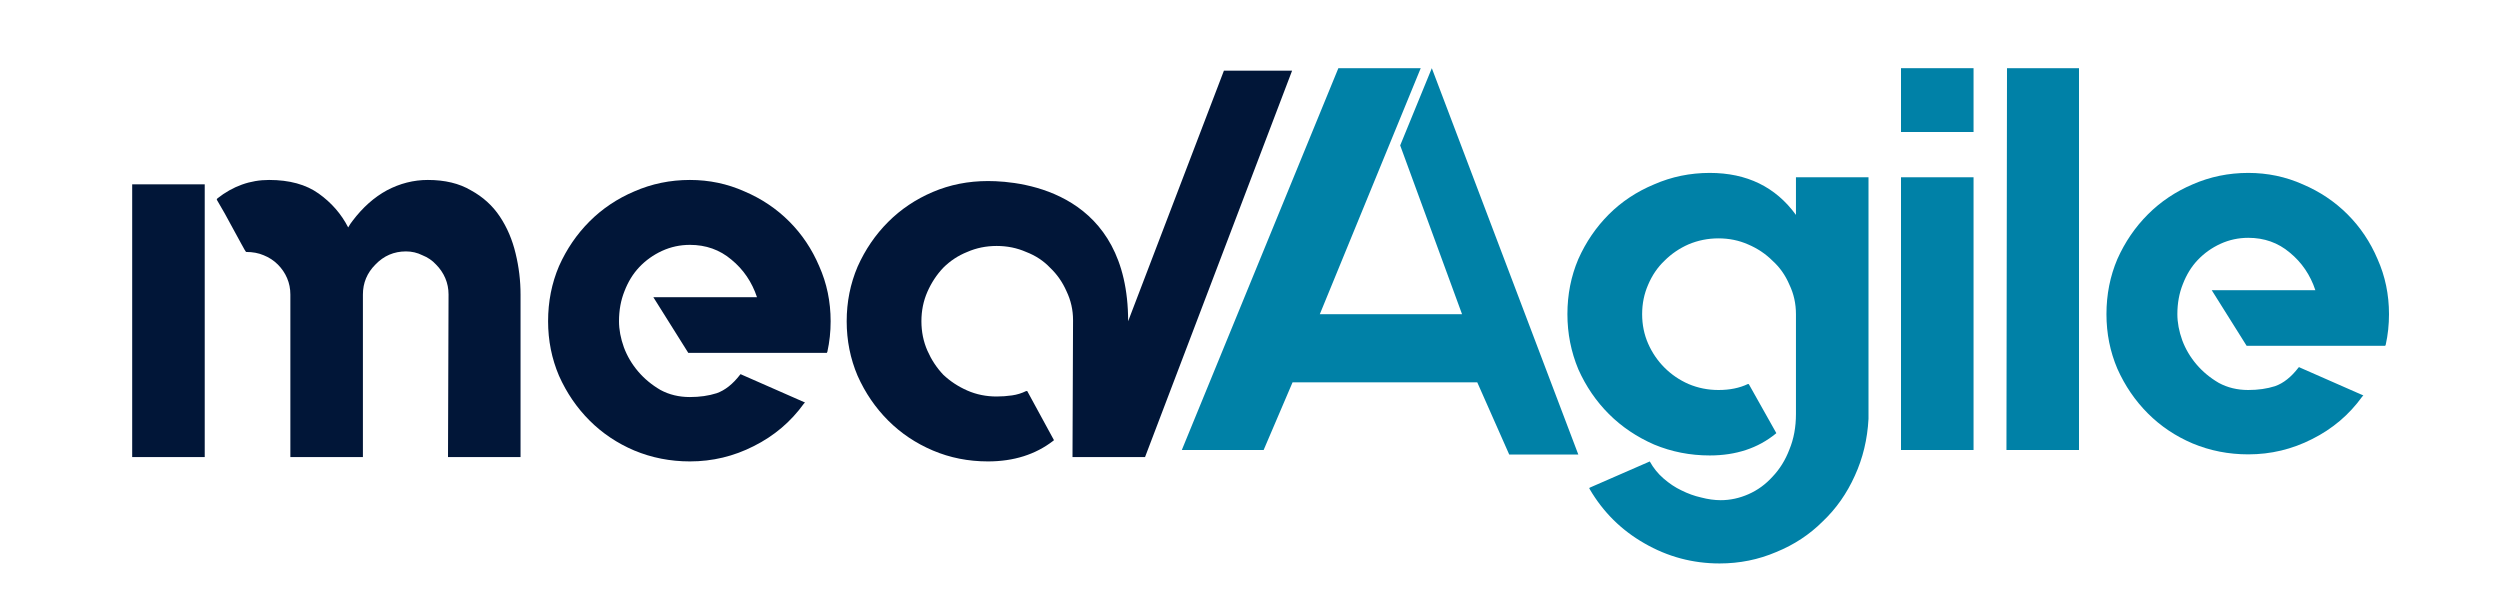 <svg width="55" height="13" viewBox="0 0 55 13" fill="none" xmlns="http://www.w3.org/2000/svg">
<path d="M2.908 4.055H4.504V10.055H2.908V4.055ZM9.412 3.959C9.788 3.959 10.104 4.035 10.36 4.187C10.624 4.331 10.836 4.523 10.996 4.763C11.156 5.003 11.272 5.275 11.344 5.579C11.416 5.875 11.452 6.175 11.452 6.479V10.055H9.856L9.868 6.479C9.868 6.351 9.844 6.231 9.796 6.119C9.748 6.007 9.68 5.907 9.592 5.819C9.512 5.731 9.412 5.663 9.292 5.615C9.18 5.559 9.06 5.531 8.932 5.531C8.668 5.531 8.444 5.627 8.26 5.819C8.076 6.003 7.984 6.223 7.984 6.479V10.055H6.388V6.479C6.388 6.351 6.364 6.231 6.316 6.119C6.268 6.007 6.2 5.907 6.112 5.819C6.024 5.731 5.92 5.663 5.8 5.615C5.688 5.567 5.56 5.543 5.416 5.543C5.408 5.543 5.372 5.483 5.308 5.363C5.244 5.243 5.172 5.111 5.092 4.967C5.004 4.799 4.896 4.607 4.768 4.391L4.78 4.367C5.124 4.095 5.504 3.959 5.92 3.959C6.368 3.959 6.732 4.059 7.012 4.259C7.292 4.459 7.508 4.707 7.66 5.003C7.692 4.947 7.724 4.899 7.756 4.859C7.98 4.563 8.232 4.339 8.512 4.187C8.8 4.035 9.1 3.959 9.412 3.959Z" fill="#011638"/>
<path d="M15.178 3.959C15.602 3.959 16.002 4.043 16.378 4.211C16.754 4.371 17.082 4.591 17.362 4.871C17.642 5.151 17.862 5.479 18.022 5.855C18.19 6.231 18.274 6.635 18.274 7.067C18.274 7.299 18.25 7.523 18.202 7.739L18.19 7.763H15.142L14.374 6.539H16.654C16.542 6.203 16.354 5.927 16.09 5.711C15.834 5.495 15.53 5.387 15.178 5.387C14.962 5.387 14.758 5.431 14.566 5.519C14.374 5.607 14.206 5.727 14.062 5.879C13.926 6.023 13.818 6.199 13.738 6.407C13.658 6.607 13.618 6.827 13.618 7.067C13.618 7.251 13.654 7.443 13.726 7.643C13.798 7.835 13.902 8.011 14.038 8.171C14.174 8.331 14.338 8.467 14.53 8.579C14.722 8.683 14.938 8.735 15.178 8.735C15.394 8.735 15.59 8.707 15.766 8.651C15.95 8.587 16.122 8.451 16.282 8.243L16.294 8.231L16.318 8.243L17.71 8.855L17.686 8.879C17.398 9.279 17.03 9.591 16.582 9.815C16.142 10.039 15.674 10.151 15.178 10.151C14.746 10.151 14.338 10.071 13.954 9.911C13.578 9.751 13.25 9.531 12.97 9.251C12.69 8.971 12.466 8.643 12.298 8.267C12.138 7.891 12.058 7.491 12.058 7.067C12.058 6.635 12.138 6.231 12.298 5.855C12.466 5.479 12.69 5.151 12.97 4.871C13.25 4.591 13.578 4.371 13.954 4.211C14.338 4.043 14.746 3.959 15.178 3.959Z" fill="#011638"/>
<path d="M28.426 1.555L25.191 10.055H23.595L23.607 7.043C23.607 6.819 23.559 6.607 23.463 6.407C23.375 6.207 23.255 6.035 23.103 5.891C22.959 5.739 22.783 5.623 22.575 5.543C22.375 5.455 22.159 5.411 21.927 5.411C21.695 5.411 21.479 5.455 21.279 5.543C21.079 5.623 20.903 5.739 20.751 5.891C20.607 6.043 20.491 6.219 20.403 6.419C20.315 6.619 20.271 6.835 20.271 7.067C20.271 7.299 20.315 7.515 20.403 7.715C20.491 7.915 20.607 8.091 20.751 8.243C20.903 8.387 21.079 8.503 21.279 8.591C21.479 8.679 21.695 8.723 21.927 8.723C22.039 8.723 22.151 8.715 22.263 8.699C22.375 8.683 22.479 8.651 22.575 8.603H22.587H22.599L23.187 9.683L23.175 9.695C22.783 9.999 22.303 10.151 21.735 10.151C21.303 10.151 20.899 10.071 20.523 9.911C20.147 9.751 19.819 9.531 19.539 9.251C19.259 8.971 19.035 8.643 18.867 8.267C18.707 7.891 18.627 7.491 18.627 7.067C18.627 6.643 18.707 6.243 18.867 5.867C19.035 5.491 19.259 5.163 19.539 4.883C19.819 4.603 20.147 4.383 20.523 4.223C20.899 4.063 21.303 3.983 21.735 3.983C22.551 3.983 24.819 4.259 24.819 7.067L26.926 1.555H28.426Z" fill="#011638"/>
<path d="M33.203 10L32.5 8.412H28.436L27.8 9.9H26L29.444 1.5H31.256L29.036 6.912H32.165L30.804 3.199L31.5 1.5L34.723 10H33.203Z" fill="#0081A7"/>
<path d="M41.107 3.9V9.216C41.083 9.664 40.983 10.08 40.807 10.464C40.631 10.856 40.395 11.192 40.099 11.472C39.811 11.76 39.471 11.984 39.079 12.144C38.687 12.312 38.271 12.396 37.831 12.396C37.239 12.396 36.687 12.248 36.175 11.952C35.671 11.664 35.271 11.268 34.975 10.764L34.963 10.74L34.975 10.728L36.295 10.152C36.375 10.296 36.475 10.42 36.595 10.524C36.723 10.636 36.855 10.724 36.991 10.788C37.135 10.86 37.279 10.912 37.423 10.944C37.575 10.984 37.719 11.004 37.855 11.004C38.063 11.004 38.267 10.96 38.467 10.872C38.667 10.784 38.843 10.656 38.995 10.488C39.155 10.32 39.279 10.12 39.367 9.888C39.463 9.656 39.511 9.396 39.511 9.108V6.912C39.511 6.68 39.463 6.464 39.367 6.264C39.279 6.056 39.155 5.88 38.995 5.736C38.843 5.584 38.663 5.464 38.455 5.376C38.255 5.288 38.039 5.244 37.807 5.244C37.575 5.244 37.355 5.288 37.147 5.376C36.947 5.464 36.771 5.584 36.619 5.736C36.467 5.88 36.347 6.056 36.259 6.264C36.171 6.464 36.127 6.68 36.127 6.912C36.127 7.144 36.171 7.36 36.259 7.56C36.347 7.76 36.467 7.936 36.619 8.088C36.771 8.24 36.947 8.36 37.147 8.448C37.355 8.536 37.575 8.58 37.807 8.58C38.055 8.58 38.271 8.536 38.455 8.448H38.467L38.479 8.46L39.079 9.528L39.067 9.54C38.675 9.86 38.191 10.02 37.615 10.02C37.183 10.02 36.775 9.94 36.391 9.78C36.007 9.612 35.675 9.388 35.395 9.108C35.115 8.828 34.891 8.5 34.723 8.124C34.563 7.74 34.483 7.336 34.483 6.912C34.483 6.48 34.563 6.076 34.723 5.7C34.891 5.324 35.115 4.996 35.395 4.716C35.675 4.436 36.007 4.216 36.391 4.056C36.775 3.888 37.183 3.804 37.615 3.804C38.431 3.804 39.063 4.112 39.511 4.728V3.9H41.107Z" fill="#0081A7"/>
<path d="M41.822 9.9V3.9H43.418V9.9H41.822ZM41.822 1.5H43.418V2.904H41.822V1.5Z" fill="#0081A7"/>
<path d="M44.154 1.5H45.738V9.9H44.142L44.154 1.5Z" fill="#0081A7"/>
<path d="M49.462 3.804C49.886 3.804 50.286 3.888 50.662 4.056C51.038 4.216 51.366 4.436 51.646 4.716C51.926 4.996 52.146 5.324 52.306 5.7C52.474 6.076 52.558 6.48 52.558 6.912C52.558 7.144 52.534 7.368 52.486 7.584L52.474 7.608H49.426L48.658 6.384H50.938C50.826 6.048 50.638 5.772 50.374 5.556C50.118 5.34 49.814 5.232 49.462 5.232C49.246 5.232 49.042 5.276 48.85 5.364C48.658 5.452 48.49 5.572 48.346 5.724C48.21 5.868 48.102 6.044 48.022 6.252C47.942 6.452 47.902 6.672 47.902 6.912C47.902 7.096 47.938 7.288 48.01 7.488C48.082 7.68 48.186 7.856 48.322 8.016C48.458 8.176 48.622 8.312 48.814 8.424C49.006 8.528 49.222 8.58 49.462 8.58C49.678 8.58 49.874 8.552 50.05 8.496C50.234 8.432 50.406 8.296 50.566 8.088L50.578 8.076L50.602 8.088L51.994 8.7L51.97 8.724C51.682 9.124 51.314 9.436 50.866 9.66C50.426 9.884 49.958 9.996 49.462 9.996C49.03 9.996 48.622 9.916 48.238 9.756C47.862 9.596 47.534 9.376 47.254 9.096C46.974 8.816 46.75 8.488 46.582 8.112C46.422 7.736 46.342 7.336 46.342 6.912C46.342 6.48 46.422 6.076 46.582 5.7C46.75 5.324 46.974 4.996 47.254 4.716C47.534 4.436 47.862 4.216 48.238 4.056C48.622 3.888 49.03 3.804 49.462 3.804Z" fill="#0081A7"/>
</svg>

